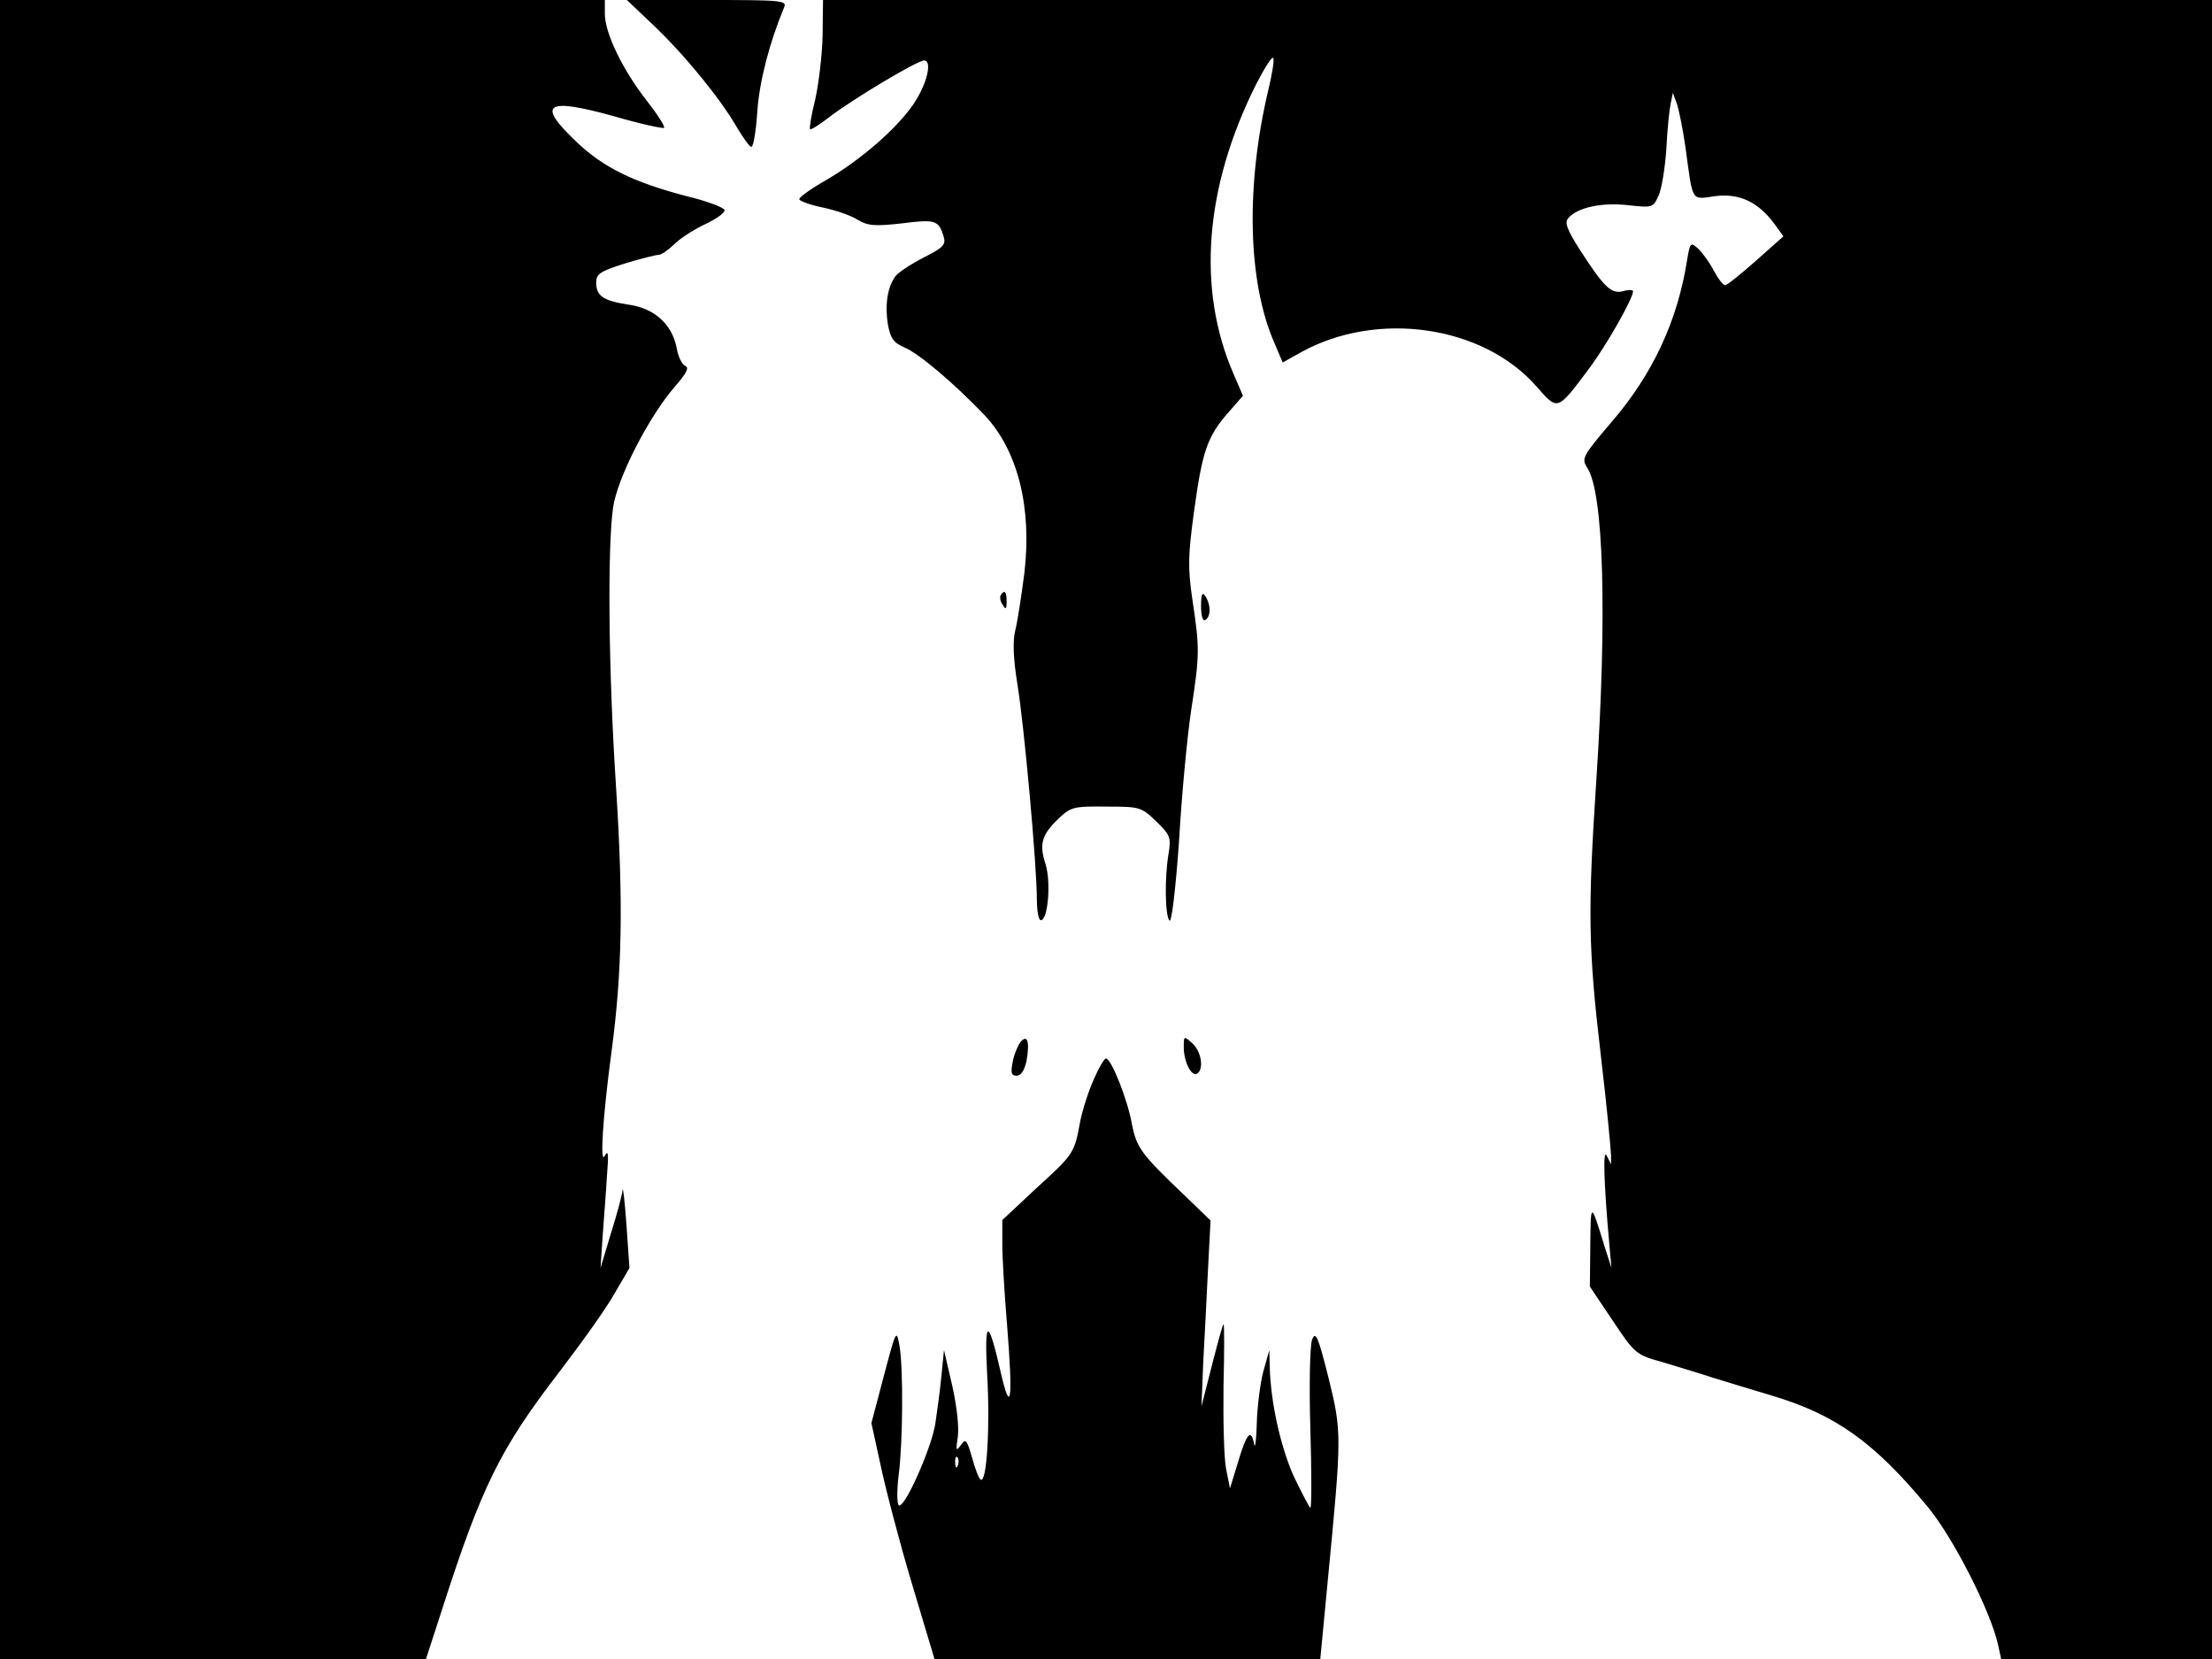 <svg xmlns="http://www.w3.org/2000/svg" width="682.667" height="512" version="1.0" viewBox="0 0 512 384"><path d="M0 192v192h98.6l3.8-11.7c9.1-28.3 13.4-37 27.1-54.8 5.2-6.8 11-14.9 12.8-18.2l3.4-5.8-.7-10c-.4-5.5-.8-9.1-.9-8s-1.3 5.6-2.7 10l-2.4 8 .5-7.5c.3-4.1.8-10.4 1-14 .4-4.8.3-6-.5-4.5-1.2 2.4-.5-8.9 1.6-24.5 2.4-18.1 2.7-34.1 1-60.7-1.8-27.6-2-55.4-.7-64.8 1-6.9 8.3-21.1 14.3-28 2.7-3.1 3.4-4.4 2.4-4.8-.7-.3-1.7-2.2-2-4.3-1.1-5.4-5.2-9.1-11.2-9.9-5.8-.9-7.4-2-7.4-5.1 0-2 .9-2.6 6.6-4.4 3.6-1.1 7.2-2 7.8-2 .7 0 2.2-1.1 3.5-2.3 1.2-1.3 4.4-3.4 7.1-4.7 2.8-1.3 4.9-2.8 4.7-3.4s-4.2-2.1-8.8-3.2c-12.2-3.2-19.2-6.6-25.4-12.5-9.4-8.9-7.3-10.4 8.6-6 6.1 1.8 11.4 2.9 11.6 2.7.3-.3-1.5-3.1-4-6.3-5.5-7-9.7-15.6-9.7-20.1V0H0zM151.1 5.7c7.3 6.9 15.6 17.1 19.3 23.5 1.6 2.7 3.1 4.8 3.5 4.8.5 0 1.1-3.7 1.4-8.3.5-7 2.8-15.8 6.2-24 .7-1.6-.6-1.7-17.8-1.7h-18.6zm39.3 2.6c-.1 4.5-.9 11.1-1.7 14.7-.9 3.6-1.4 6.7-1.2 6.9s2.1-1 4.2-2.6c5.4-4.2 20.6-13.3 22.2-13.3 2 0 .6 5.7-2.6 10.3-3.9 5.6-12 12.6-19.6 17.1-3.7 2.1-6.7 4.2-6.7 4.7 0 .4 2.4 1.3 5.3 1.9s6.5 1.8 8.1 2.8c2.5 1.5 4 1.6 10.4.9 7.7-1 8.5-.7 9.6 3 .6 1.9 0 2.6-4.6 4.9-2.9 1.5-5.8 3.4-6.5 4.3-1.9 2.5-2.5 6.7-1.8 11.1.6 3.3 1.3 4.3 3.8 5.4 3.4 1.4 11.5 8.3 18.5 15.6 7.8 8.2 11.1 21.5 9.3 36.7-.7 5.4-1.6 11.3-2.1 13.2-.6 2.4-.5 6.4.5 12.5 1.6 9.9 4.5 42.1 4.5 49.8 0 2.6.4 4.8.9 4.8 1.7 0 2.4-8.9 1.1-13-1.5-4.6-.9-6.8 3-10.5 2.8-2.7 3.5-2.9 11.1-2.8 7.7 0 8.1.1 11.5 3.4 3.2 3.1 3.5 3.7 2.9 7.4-1 5.7-.8 14.6.2 15.6.5.5 1.4-7.2 2.2-18.3.6-10.6 1.9-24.3 2.8-30.3 2-13 2-14.4.3-25.7-1.1-7.4-1-10.3.4-20.6 1.9-13.7 3-17.1 7.9-22.7l3.4-3.9-2.2-5.1c-8.5-19.6-6.7-43.1 5.2-66.9 1.9-3.7 3.7-6.6 4-6.2.3.3-.2 3.6-1.1 7.3-5.3 22.3-4.8 44.4 1.3 58.5l2 4.7 4.3-2.4c17.6-9.7 42-6.2 54.4 7.9 5 5.7 4.8 5.8 12-3.8 4.1-5.4 10.4-16.5 10.4-18.2 0-.3-1.1-.4-2.3 0-2.8.7-4.4-.9-10.1-9.7-2.9-4.6-3.5-6.2-2.6-7.2 2.1-2.5 7.8-3.7 13.9-3 5.6.6 5.7.6 7-2.2.7-1.5 1.5-6.4 1.8-10.8.2-4.4.7-9.1 1-10.5l.5-2.5.9 2.4c.5 1.4 1.4 5.9 2 10 1.8 13.1 1.2 12.3 6.9 11.5 5.6-.7 9.9 1.3 13.7 6.4l2.1 2.9-6.3 5.6c-3.5 3.1-6.7 5.7-7.2 5.7s-1.7-1.6-2.7-3.5-2.7-4.2-3.6-5c-1.7-1.5-1.8-1.4-2.5 2.7-2.2 14.1-8 26.5-17.5 37.5-6.7 7.9-7 8.4-5.6 10.6 3.8 5.7 4.6 34.1 2.1 72.2-2 30.3-1.9 38.8 1 63.5 1.4 11.8 2.4 22.4 2.4 23.5v2l-1-2c-.9-1.9-.7 6 .6 20.5l.5 5.5-1.6-5c-3.2-10.4-3.2-10.4-3.3-.3l-.1 9.6 5.3 7.9c5 7.5 5.4 7.9 11.2 9.5 3.3 1 8.7 2.6 12 3.7 3.3 1 9.4 2.9 13.5 4.1 14.9 4.4 23.9 10.9 36.3 25.9 5.9 7.2 14.5 24.1 16.2 31.9l.7 3.2H512V0H190.5z"/><path d="M231.6 137.8c-.2.4-.1 1.4.5 2.2.7 1.2.9 1 .9-.8 0-2.3-.5-2.8-1.4-1.4m46.4 2.5c0 2.3.4 3.6 1 3.2 1.3-.8 1.3-3.5 0-5.5-.7-1.1-1-.5-1 2.3m-41.8 100.9c-.6.8-1.5 2.9-1.8 4.6-.5 2.5-.3 3.2.9 3.2 1 0 1.8-1.2 2.3-3.4.8-4.5.2-6.3-1.4-4.4m37.8 1.2c0 3.4 1.8 6.9 3.1 6.1 1.6-1 1-5.1-1.1-7-2-1.8-2-1.7-2 .9m-20.9 7.6c-1.2 2.7-2.6 7.1-3.1 9.7-1.3 7.2-1.5 7.5-10.1 15.3l-7.9 7.4v5.6c0 3.2.5 11.5 1.1 18.7 1.4 17.4.9 21.3-1.5 10.8-2.9-12.7-3.8-12.4-3.1.8.7 12.1-.1 25-1.5 24.2-.4-.2-1.3-2.5-2-5.1-1.2-4.2-1.5-4.5-2.6-2.9-1.1 1.5-1.2 1.3-.7-1.9.3-2.3-.2-7-1.3-11.9l-1.9-8.2-.6 6c-.3 3.3-1 8.2-1.4 11-.9 5.8-7.3 20.1-8.5 18.9-.4-.5-.4-3.6 0-6.9 1-7.6 1.1-24.8.2-30-.7-3.9-.8-3.7-3.6 6.9l-2.9 11 2.1 9.6c1.1 5.3 4.3 17.6 7.2 27.3l5.3 17.7h89.3l1.7-17.8c3.3-34.2 3.3-34.7.2-47.3-2.4-9.6-3-10.9-3.8-8.8-.5 1.4-.7 10.3-.4 20.6.3 10.1.3 18.3 0 18.3-.2 0-1.9-3.3-3.8-7.2-3.1-6.9-5.4-17.2-5.6-25.5l-.1-3.8-1.4 5c-.7 2.7-1.4 8.1-1.5 12-.1 3.8-.4 6-.6 4.8-.7-3.7-1.7-2.7-3.7 4l-1.9 6.2-.9-4.5c-.5-2.5-.7-11.1-.6-19.2.2-8 .2-14.5 0-14.3-.2.1-1.4 4.5-2.7 9.6l-2.4 9.4.4-10c.3-5.5.8-15.2 1.1-21.5l.6-11.5-5.8-5.6c-10.3-9.8-11.3-11.2-12.4-16.7-1-5.7-4.8-15.2-6-15.2-.4 0-1.7 2.2-2.9 5m-31.4 89.2c-.3.8-.6.5-.6-.6-.1-1.1.2-1.7.5-1.3.3.3.4 1.2.1 1.9"/></svg>